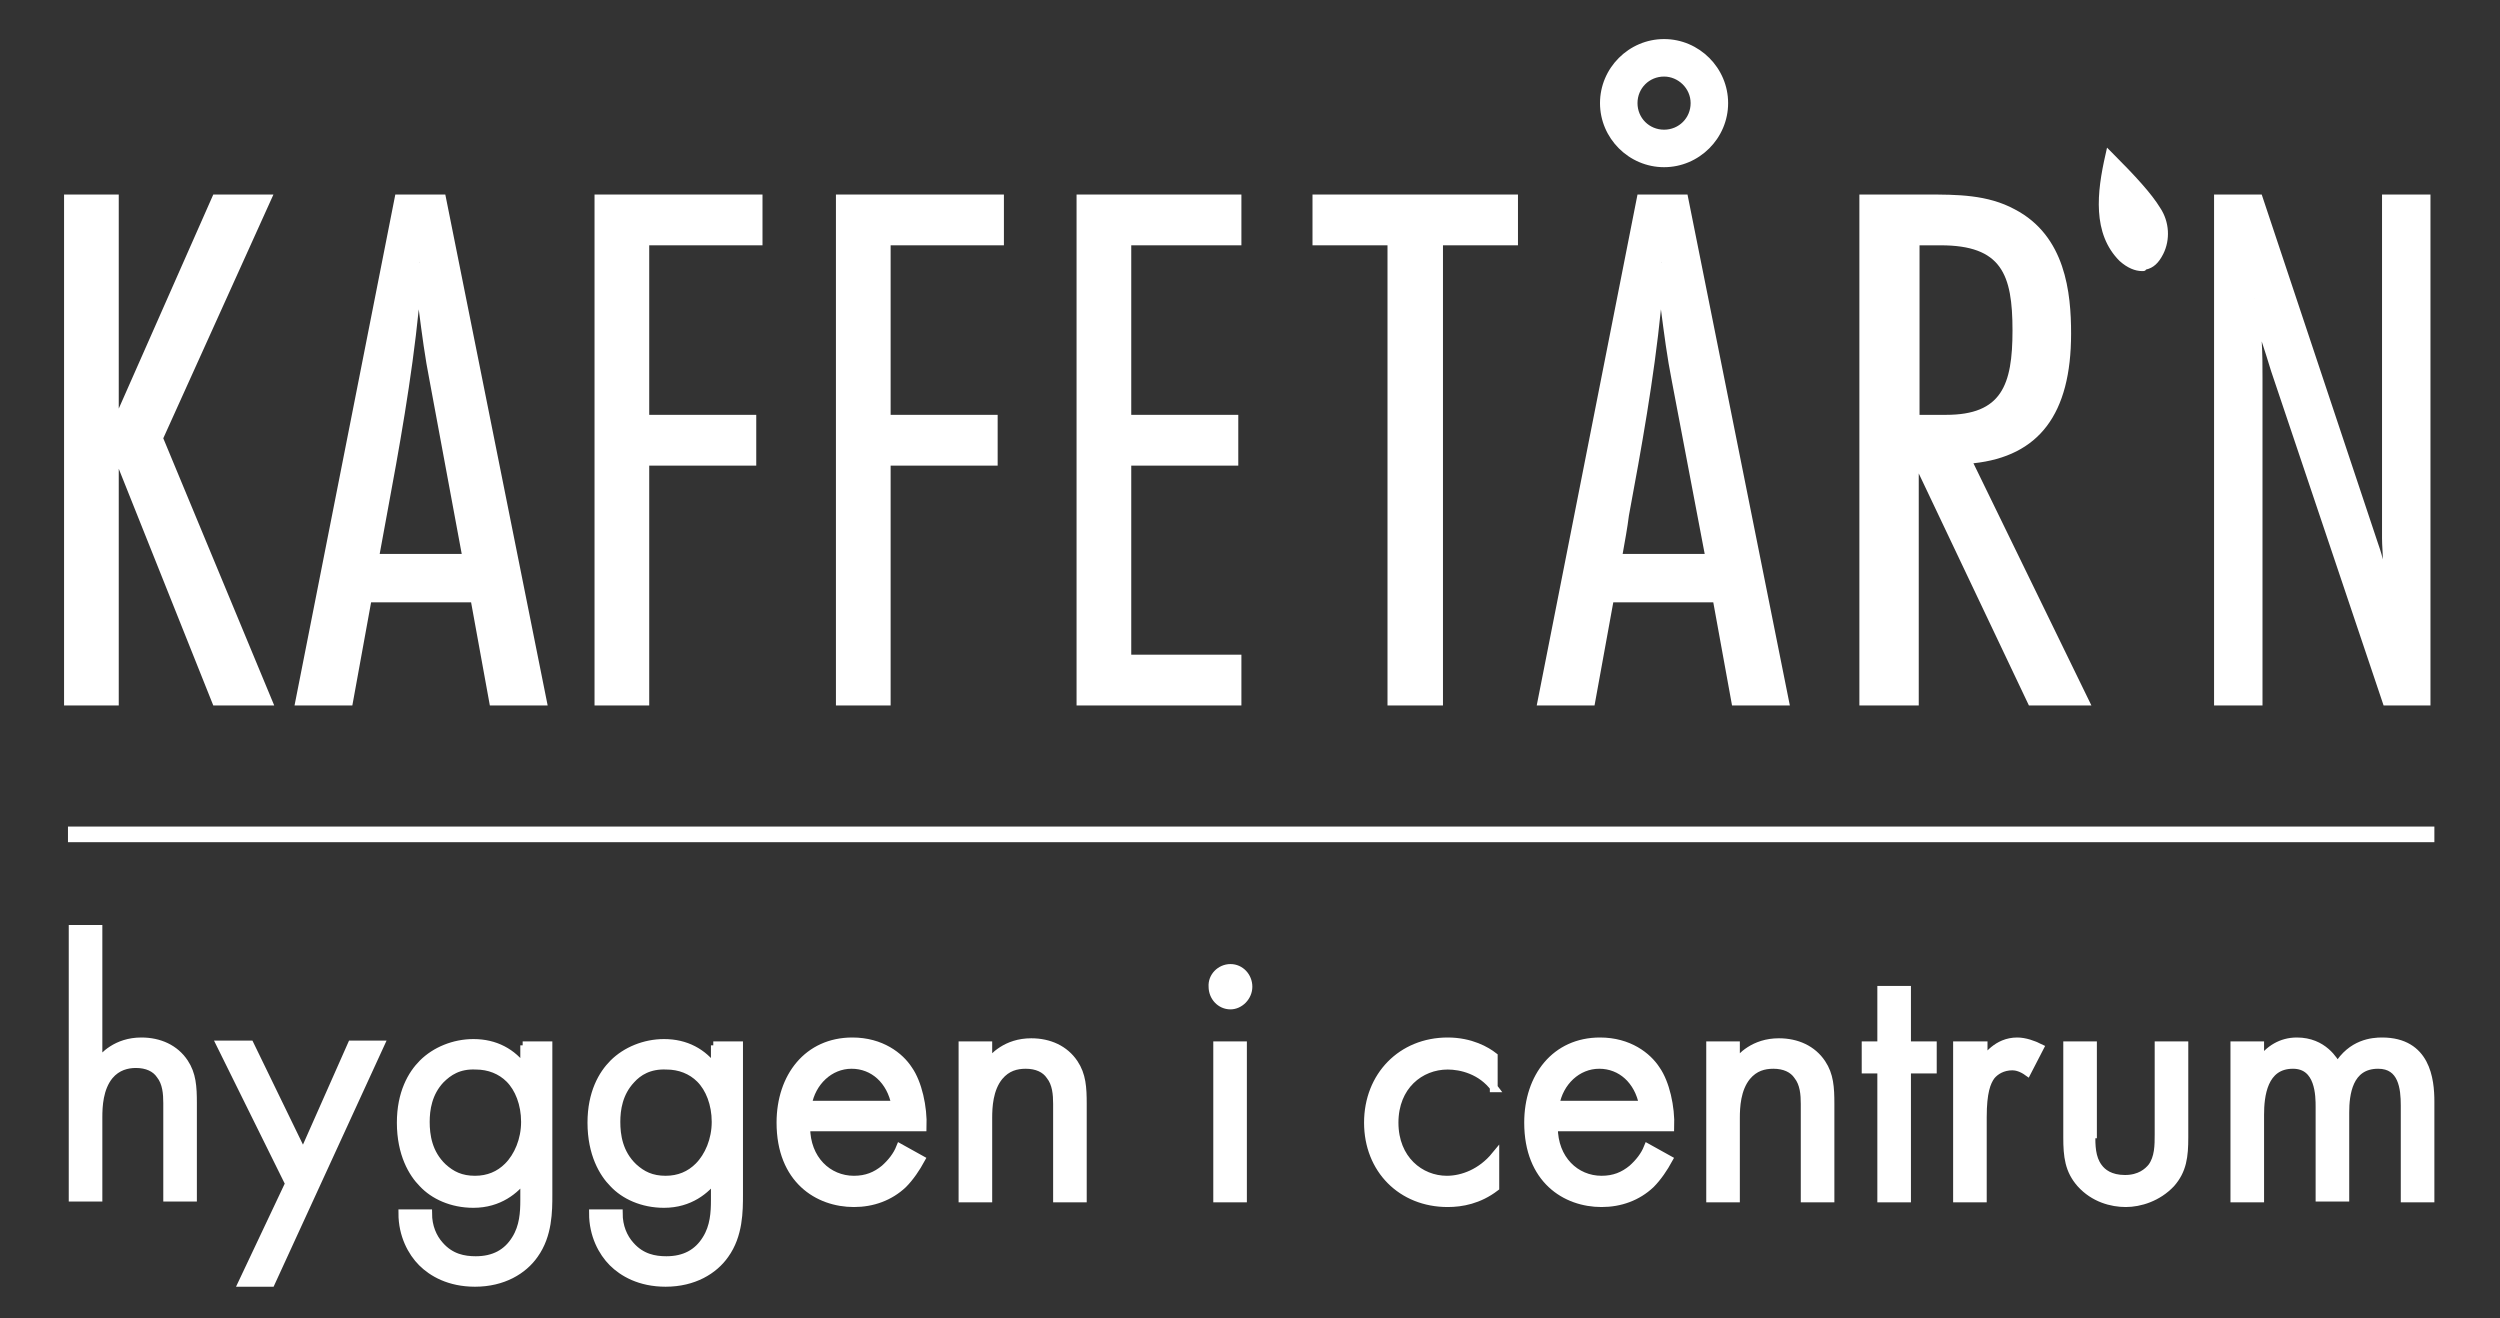 <?xml version="1.0" encoding="utf-8"?>
<!-- Generator: Adobe Illustrator 25.2.3, SVG Export Plug-In . SVG Version: 6.00 Build 0)  -->
<svg version="1.1" id="Layer_1" xmlns="http://www.w3.org/2000/svg" xmlns:xlink="http://www.w3.org/1999/xlink" x="0px" y="0px"
	 viewBox="0 0 320 168.7" style="enable-background:new 0 0 320 168.7;" xml:space="preserve">
<rect x="0" y="0" width="320" height="168.7" fill="#333333" stroke="none"/>
<style type="text/css">
	.st0{fill:#FFFFFF;stroke:#FFFFFF;stroke-miterlimit:10;}
	.st1{fill:#FFFFFF;}
</style>
<g>
	<g>
		<path class="st0" d="M9.3,118.9h3.3V136c0.6-0.8,2.3-2.7,5.5-2.7c2.3,0,4.3,0.9,5.5,2.7c1,1.5,1.1,3.1,1.1,5.2v12.1h-3.3v-12.1
			c0-1.2-0.1-2.6-0.9-3.6c-0.6-0.9-1.7-1.4-3.1-1.4c-1.1,0-2.4,0.3-3.4,1.5c-1.3,1.6-1.4,3.9-1.4,5.3v10.3H9.3V118.9z"/>
		<path class="st0" d="M37,151.5l-8.8-17.8H32l6.8,14l6.2-14h3.7l-14,30.5H31L37,151.5z"/>
		<path class="st0" d="M66.9,133.8h3.3v19.1c0,2.1,0,5.2-1.8,7.7c-1.4,2-4,3.6-7.6,3.6c-3.3,0-5.5-1.3-6.8-2.6
			c-1.3-1.3-2.5-3.5-2.5-6.3h3.3c0,1.7,0.6,3.1,1.5,4.1c1.4,1.6,3.1,1.9,4.6,1.9c2.3,0,4-0.9,5.1-2.7c1-1.6,1.1-3.4,1.1-5v-2.8
			c-1.1,1.5-3.2,3.3-6.5,3.3c-2.8,0-5.1-1.1-6.5-2.6c-1.3-1.3-2.8-3.8-2.8-7.8c0-3.8,1.4-6.2,2.8-7.6c1.6-1.6,4-2.6,6.5-2.6
			c2.8,0,5,1.2,6.5,3.3V133.8z M56.4,138.2c-1.6,1.7-1.9,3.8-1.9,5.4c0,1.7,0.3,4,2.2,5.8c1.1,1,2.3,1.6,4.1,1.6
			c1.7,0,3.1-0.6,4.2-1.7c1.3-1.3,2.2-3.4,2.2-5.7s-0.8-4.3-2-5.5c-1.1-1.1-2.6-1.7-4.3-1.7C58.7,136.3,57.4,137.2,56.4,138.2z"/>
		<path class="st0" d="M91.3,133.8h3.3v19.1c0,2.1,0,5.2-1.8,7.7c-1.4,2-4,3.6-7.6,3.6c-3.3,0-5.5-1.3-6.8-2.6
			c-1.3-1.3-2.5-3.5-2.5-6.3h3.3c0,1.7,0.6,3.1,1.5,4.1c1.4,1.6,3.1,1.9,4.6,1.9c2.3,0,4-0.9,5.1-2.7c1-1.6,1.1-3.4,1.1-5v-2.8
			c-1.1,1.5-3.2,3.3-6.5,3.3c-2.8,0-5.1-1.1-6.5-2.6c-1.3-1.3-2.8-3.8-2.8-7.8c0-3.8,1.4-6.2,2.8-7.6c1.6-1.6,4-2.6,6.5-2.6
			c2.8,0,5,1.2,6.5,3.3V133.8z M80.8,138.2c-1.6,1.7-1.9,3.8-1.9,5.4c0,1.7,0.3,4,2.2,5.8c1.1,1,2.3,1.6,4.1,1.6
			c1.7,0,3.1-0.6,4.2-1.7c1.3-1.3,2.2-3.4,2.2-5.7s-0.8-4.3-2-5.5c-1.1-1.1-2.6-1.7-4.3-1.7C83.1,136.3,81.7,137.2,80.8,138.2z"/>
		<path class="st0" d="M117.9,148.4c-0.6,1.1-1.4,2.3-2.3,3.2c-1.7,1.6-3.9,2.4-6.3,2.4c-4.6,0-9.4-3-9.4-10.3
			c0-5.9,3.5-10.4,9.2-10.4c3.7,0,6.1,1.9,7.2,3.6c1.2,1.7,1.9,4.8,1.8,7.4h-14.9c0,4.1,2.8,6.7,6.1,6.7c1.6,0,2.8-0.5,3.9-1.4
			c0.9-0.8,1.6-1.7,2-2.7L117.9,148.4z M114.6,141.4c-0.6-3.1-2.8-5.1-5.6-5.1s-5.1,2.2-5.6,5.1H114.6z"/>
		<path class="st0" d="M123.2,133.8h3.3v2.3c0.6-0.8,2.3-2.7,5.5-2.7c2.3,0,4.3,0.9,5.5,2.7c1,1.5,1.1,3.1,1.1,5.2v12.1h-3.3v-12.1
			c0-1.2-0.1-2.6-0.9-3.6c-0.6-0.9-1.7-1.4-3.1-1.4c-1.2,0-2.4,0.3-3.4,1.5c-1.3,1.6-1.4,3.9-1.4,5.3v10.3h-3.3V133.8z"/>
		<path class="st0" d="M157.5,123.9c1.3,0,2.3,1.1,2.3,2.4c0,1.3-1.1,2.4-2.3,2.4c-1.3,0-2.3-1.1-2.3-2.4
			C155.1,125,156.2,123.9,157.5,123.9z M159.1,133.8v19.6h-3.3v-19.6H159.1z"/>
		<path class="st0" d="M191.3,139.3c-1.7-2.3-4.3-2.9-6-2.9c-3.5,0-6.8,2.6-6.8,7.3s3.3,7.3,6.7,7.3c2,0,4.4-0.9,6.2-3.1v4.1
			c-2.1,1.6-4.3,2-6.1,2c-5.9,0-10.2-4.3-10.2-10.3c0-6,4.3-10.4,10.2-10.4c3,0,5,1.2,5.9,1.9V139.3z"/>
		<path class="st0" d="M213.6,148.4c-0.6,1.1-1.4,2.3-2.3,3.2c-1.7,1.6-3.9,2.4-6.3,2.4c-4.6,0-9.4-3-9.4-10.3
			c0-5.9,3.5-10.4,9.2-10.4c3.7,0,6.1,1.9,7.2,3.6c1.2,1.7,1.9,4.8,1.8,7.4h-14.9c0,4.1,2.8,6.7,6.1,6.7c1.6,0,2.8-0.5,3.9-1.4
			c0.9-0.8,1.6-1.7,2-2.7L213.6,148.4z M210.3,141.4c-0.6-3.1-2.8-5.1-5.6-5.1s-5.1,2.2-5.6,5.1H210.3z"/>
		<path class="st0" d="M218.9,133.8h3.3v2.3c0.6-0.8,2.3-2.7,5.5-2.7c2.3,0,4.3,0.9,5.5,2.7c1,1.5,1.1,3.1,1.1,5.2v12.1H231v-12.1
			c0-1.2-0.1-2.6-0.9-3.6c-0.6-0.9-1.7-1.4-3.1-1.4c-1.2,0-2.4,0.3-3.4,1.5c-1.3,1.6-1.4,3.9-1.4,5.3v10.3h-3.3V133.8z"/>
		<path class="st0" d="M244.1,136.9v16.5h-3.3v-16.5h-2v-3.1h2v-7.1h3.3v7.1h3.3v3.1H244.1z"/>
		<path class="st0" d="M250.6,133.8h3.3v2.1c0.3-0.5,1.7-2.6,4.3-2.6c1,0,2.1,0.4,2.9,0.8l-1.6,3.1c-0.7-0.5-1.4-0.7-1.9-0.7
			c-1.3,0-2.2,0.6-2.7,1.2c-0.6,0.8-1.1,2.1-1.1,5.3v10.4h-3.3V133.8z"/>
		<path class="st0" d="M267.7,145.2c0,1.4,0,3,0.9,4.2c0.5,0.7,1.5,1.5,3.4,1.5s2.9-0.9,3.4-1.5c0.9-1.2,0.9-2.8,0.9-4.2v-11.4h3.3
			v11.8c0,2.4-0.2,4.2-1.7,5.9c-1.7,1.8-4,2.5-5.8,2.5s-4.1-0.6-5.8-2.5c-1.5-1.7-1.7-3.5-1.7-5.9v-11.8h3.3V145.2z"/>
		<path class="st0" d="M286,133.8h3.3v2.1c1.1-1.6,2.7-2.6,4.7-2.6c3.4,0,4.8,2.5,5.2,3.2c1.8-3,4.5-3.2,5.7-3.2
			c5.7,0,6.2,4.9,6.2,7.7v12.4h-3.3v-11.9c0-2.2-0.3-5.2-3.4-5.2c-3.8,0-4.2,3.8-4.2,6.1v10.9h-3.3v-11.6c0-1.4,0-5.4-3.4-5.4
			c-3.8,0-4.2,4-4.2,6.4v10.7H286V133.8z"/>
	</g>
	<g>
		<line class="st1" x1="8.7" y1="106.8" x2="311.6" y2="106.8"/>
		<rect x="8.7" y="105.8" class="st1" width="302.9" height="2"/>
	</g>
	<g>
		<path class="st1" d="M27.6,89.8L14.7,57.4v32.4h-6V25.4h6v29.2l12.9-29.2h6.7L20.3,56.1l14,33.7H27.6z"/>
		<path class="st1" d="M35.1,90.3h-7.8L15.2,60v30.3h-7V24.9h7v27.4l12.1-27.4H35L20.9,56.1L35.1,90.3z M27.9,89.3h5.7L19.8,56.1
			l13.7-30.2h-5.6L14.6,56L27.9,89.3z M9.2,89.3h5V25.9h-5V89.3z"/>
	</g>
	<g>
		<path class="st1" d="M63.1,89.8l-2.4-13.2H47.1l-2.4,13.2h-6.4L51,25.4h5.6l12.8,64.4H63.1z M55.5,48.7c-1-5-1.5-10-1.8-15.2
			c-0.9,12.7-3.4,25.3-5.6,37.8h11.7L55.5,48.7z"/>
		<path class="st1" d="M70.1,90.3h-7.4l-2.4-13.2H47.5l-2.4,13.2h-7.4l12.9-65.4h6.4L70.1,90.3z M63.5,89.3h5.3L56.2,25.9h-4.8
			L38.9,89.3h5.3l2.4-13.2h14.4L63.5,89.3z M60.3,71.9H47.5l0.1-0.6c0.3-1.8,0.7-3.7,1-5.5c1.9-10.5,3.9-21.4,4.6-32.2l1,0
			c0.3,5.3,0.9,10.3,1.8,15.1l0,0L60.3,71.9z M48.6,70.9h10.5L55,48.8c-0.6-3-1-6.1-1.4-9.2c-0.9,8.9-2.5,17.8-4.1,26.4
			C49.2,67.6,48.9,69.2,48.6,70.9z"/>
	</g>
	<g>
		<path class="st1" d="M82.6,30.9v22.7h13.7v5.5H82.6v30.7h-6V25.4h20.5v5.5H82.6z"/>
		<path class="st1" d="M83.1,90.3h-7V24.9h21.5v6.5H83.1v21.7h13.7v6.5H83.1V90.3z M77.1,89.3h5V58.6h13.7v-4.5H82.1V30.4h14.5v-4.5
			H77.1V89.3z"/>
	</g>
	<g>
		<path class="st1" d="M113.5,30.9v22.7h13.7v5.5h-13.7v30.7h-6V25.4H128v5.5H113.5z"/>
		<path class="st1" d="M114,90.3h-7V24.9h21.5v6.5H114v21.7h13.7v6.5H114V90.3z M108,89.3h5V58.6h13.7v-4.5H113V30.4h14.5v-4.5H108
			V89.3z"/>
	</g>
	<g>
		<path class="st1" d="M138.4,89.8V25.4h20.1v5.5h-14.1v22.7h13.7v5.5h-13.7v25.2h14.1v5.5H138.4z"/>
		<path class="st1" d="M158.9,90.3h-21.1V24.9h21.1v6.5h-14.1v21.7h13.7v6.5h-13.7v24.2h14.1V90.3z M138.9,89.3h19.1v-4.5h-14.1
			V58.6h13.7v-4.5h-13.7V30.4h14.1v-4.5h-19.1V89.3z"/>
	</g>
	<g>
		<path class="st1" d="M184.1,30.9v58.9h-6V30.9h-9.7v-5.5h25.3v5.5H184.1z"/>
		<path class="st1" d="M184.6,90.3h-7V31.4H168v-6.5h26.3v6.5h-9.6V90.3z M178.7,89.3h5V30.4h9.6v-4.5H169v4.5h9.7V89.3z"/>
	</g>
	<g>
		<path class="st1" d="M222.1,89.8l-2.4-13.2h-13.6l-2.4,13.2h-6.4l12.7-64.4h5.6l12.8,64.4H222.1z M213,20.9
			c-4.2,0-7.7-3.5-7.7-7.7c0-4.2,3.5-7.7,7.7-7.7c4.2,0,7.7,3.5,7.7,7.7C220.7,17.4,217.2,20.9,213,20.9z M214.5,48.7
			c-1-5-1.5-10-1.8-15.2c-0.9,12.7-3.4,25.3-5.6,37.8h11.7L214.5,48.7z M213,9.3c-2.1,0-3.9,1.7-3.9,3.9c0,2.1,1.7,3.9,3.9,3.9
			c2.1,0,3.9-1.7,3.9-3.9C216.8,11.1,215.1,9.3,213,9.3z"/>
		<path class="st1" d="M229.1,90.3h-7.4l-2.4-13.2h-12.8l-2.4,13.2h-7.4l12.9-65.4h6.4L229.1,90.3z M222.5,89.3h5.3l-12.6-63.4h-4.8
			l-12.5,63.4h5.3l2.4-13.2h14.4L222.5,89.3z M219.3,71.9h-12.9l0.1-0.6c0.3-1.8,0.7-3.7,1-5.5c1.9-10.5,3.9-21.4,4.6-32.2l1,0
			c0.3,5.3,0.9,10.3,1.8,15.1v0L219.3,71.9z M207.7,70.9h10.5L214,48.8c-0.6-3-1-6.1-1.4-9.2c-0.9,8.9-2.5,17.8-4.1,26.4
			C208.3,67.6,208,69.2,207.7,70.9z M213,21.4c-4.5,0-8.2-3.7-8.2-8.2c0-4.5,3.7-8.2,8.2-8.2s8.2,3.7,8.2,8.2
			C221.2,17.7,217.5,21.4,213,21.4z M213,6c-4,0-7.2,3.2-7.2,7.2c0,4,3.2,7.2,7.2,7.2s7.2-3.2,7.2-7.2C220.2,9.2,216.9,6,213,6z
			 M213,17.5c-2.4,0-4.4-2-4.4-4.4s2-4.4,4.4-4.4s4.4,2,4.4,4.4S215.4,17.5,213,17.5z M213,9.8c-1.9,0-3.4,1.5-3.4,3.4
			s1.5,3.4,3.4,3.4s3.4-1.5,3.4-3.4S214.8,9.8,213,9.8z"/>
	</g>
	<g>
		<path class="st1" d="M260.1,89.8l-15-31.5v31.5h-6.6V25.4h8.1c3.8,0,7.7,0,11.1,1.8c5.8,3.1,6.9,9.5,6.9,15.4
			c0,8.9-3,15.4-12.7,16.2l15,30.9H260.1z M249.1,53.6c7.7,0,9-4.5,9-11.3c0-7.4-1.5-11.4-9.7-11.4h-3.2v22.7H249.1z"/>
		<path class="st1" d="M267.7,90.3h-8l-14.1-29.7v29.7h-7.6V24.9h8.6c3.9,0,7.8,0,11.3,1.9c6.5,3.4,7.2,10.7,7.2,15.9
			c0,10.3-4.1,15.7-12.5,16.6L267.7,90.3z M260.4,89.3h5.7l-14.9-30.8l0.7-0.1c8.4-0.7,12.3-5.7,12.3-15.7c0-7.8-2.1-12.6-6.7-15
			c-3.3-1.8-7.1-1.8-10.9-1.8h-7.6v63.4h5.6V56.1L260.4,89.3z M249.1,54.1h-4.5V30.4h3.7c8.6,0,10.2,4.4,10.2,11.9
			C258.6,49.6,257,54.1,249.1,54.1z M245.6,53.1h3.5c7.1,0,8.5-3.8,8.5-10.8c0-7.2-1.4-10.9-9.2-10.9h-2.7V53.1z"/>
	</g>
	<g>
		<path class="st1" d="M305.5,89.8l-14.3-42.5c-1-3-1.8-6-2.6-9.1c0.4,3.4,0.6,6.8,0.6,10.1v41.4h-5.2V25.4h5.2l14.6,43.7
			c0.9,2.5,1.5,5.1,2.3,7.6c-0.4-2.6-0.6-5.3-0.6-7.9V25.4h5.2v64.4H305.5z"/>
		<path class="st1" d="M311.2,90.3h-6.1l-14.4-42.8c-0.4-1.3-0.8-2.6-1.2-3.8c0.1,1.6,0.1,3.2,0.1,4.7v41.9h-6.2V24.9h6.1L304.2,69
			c0.3,0.9,0.6,1.7,0.8,2.6c0-0.9-0.1-1.8-0.1-2.7V24.9h6.2V90.3z M305.8,89.3h4.4V25.9H306v42.9c0,2.6,0.2,5.3,0.6,7.8l-1,0.2
			c-0.3-0.9-0.6-1.8-0.8-2.8c-0.5-1.6-0.9-3.2-1.5-4.8l-14.5-43.4h-4.4v63.4h4.2V48.4c0-3.3-0.2-6.7-0.6-10.1l1-0.2
			c0.7,3,1.6,5.9,2.6,9L305.8,89.3z"/>
	</g>
	<g>
		<path class="st1" d="M270,19.9c-1.2,5.1-1.6,9.9,1.6,13.1c1.9,1.6,3.7,1.8,4.9-0.6c0.9-1.7,0.7-3.8-0.4-5.5
			C274.9,24.9,272.6,22.5,270,19.9z"/>
		<path class="st1" d="M274.2,34.7c-0.9,0-1.9-0.4-2.9-1.3c-3.5-3.5-2.9-8.8-1.8-13.6l0.2-0.9l0.6,0.6c3.1,3.1,5.1,5.3,6.2,7.1
			c1.2,1.8,1.3,4.1,0.4,5.9c-0.6,1.2-1.3,1.8-2.2,2C274.6,34.7,274.4,34.7,274.2,34.7z M270.3,20.9c-0.9,4.2-1.3,8.8,1.7,11.7
			c0.7,0.6,1.7,1.2,2.6,1c0.6-0.1,1.1-0.6,1.5-1.5c0.8-1.5,0.6-3.4-0.3-5C274.7,25.6,273,23.6,270.3,20.9z"/>
	</g>
</g>
</svg>
